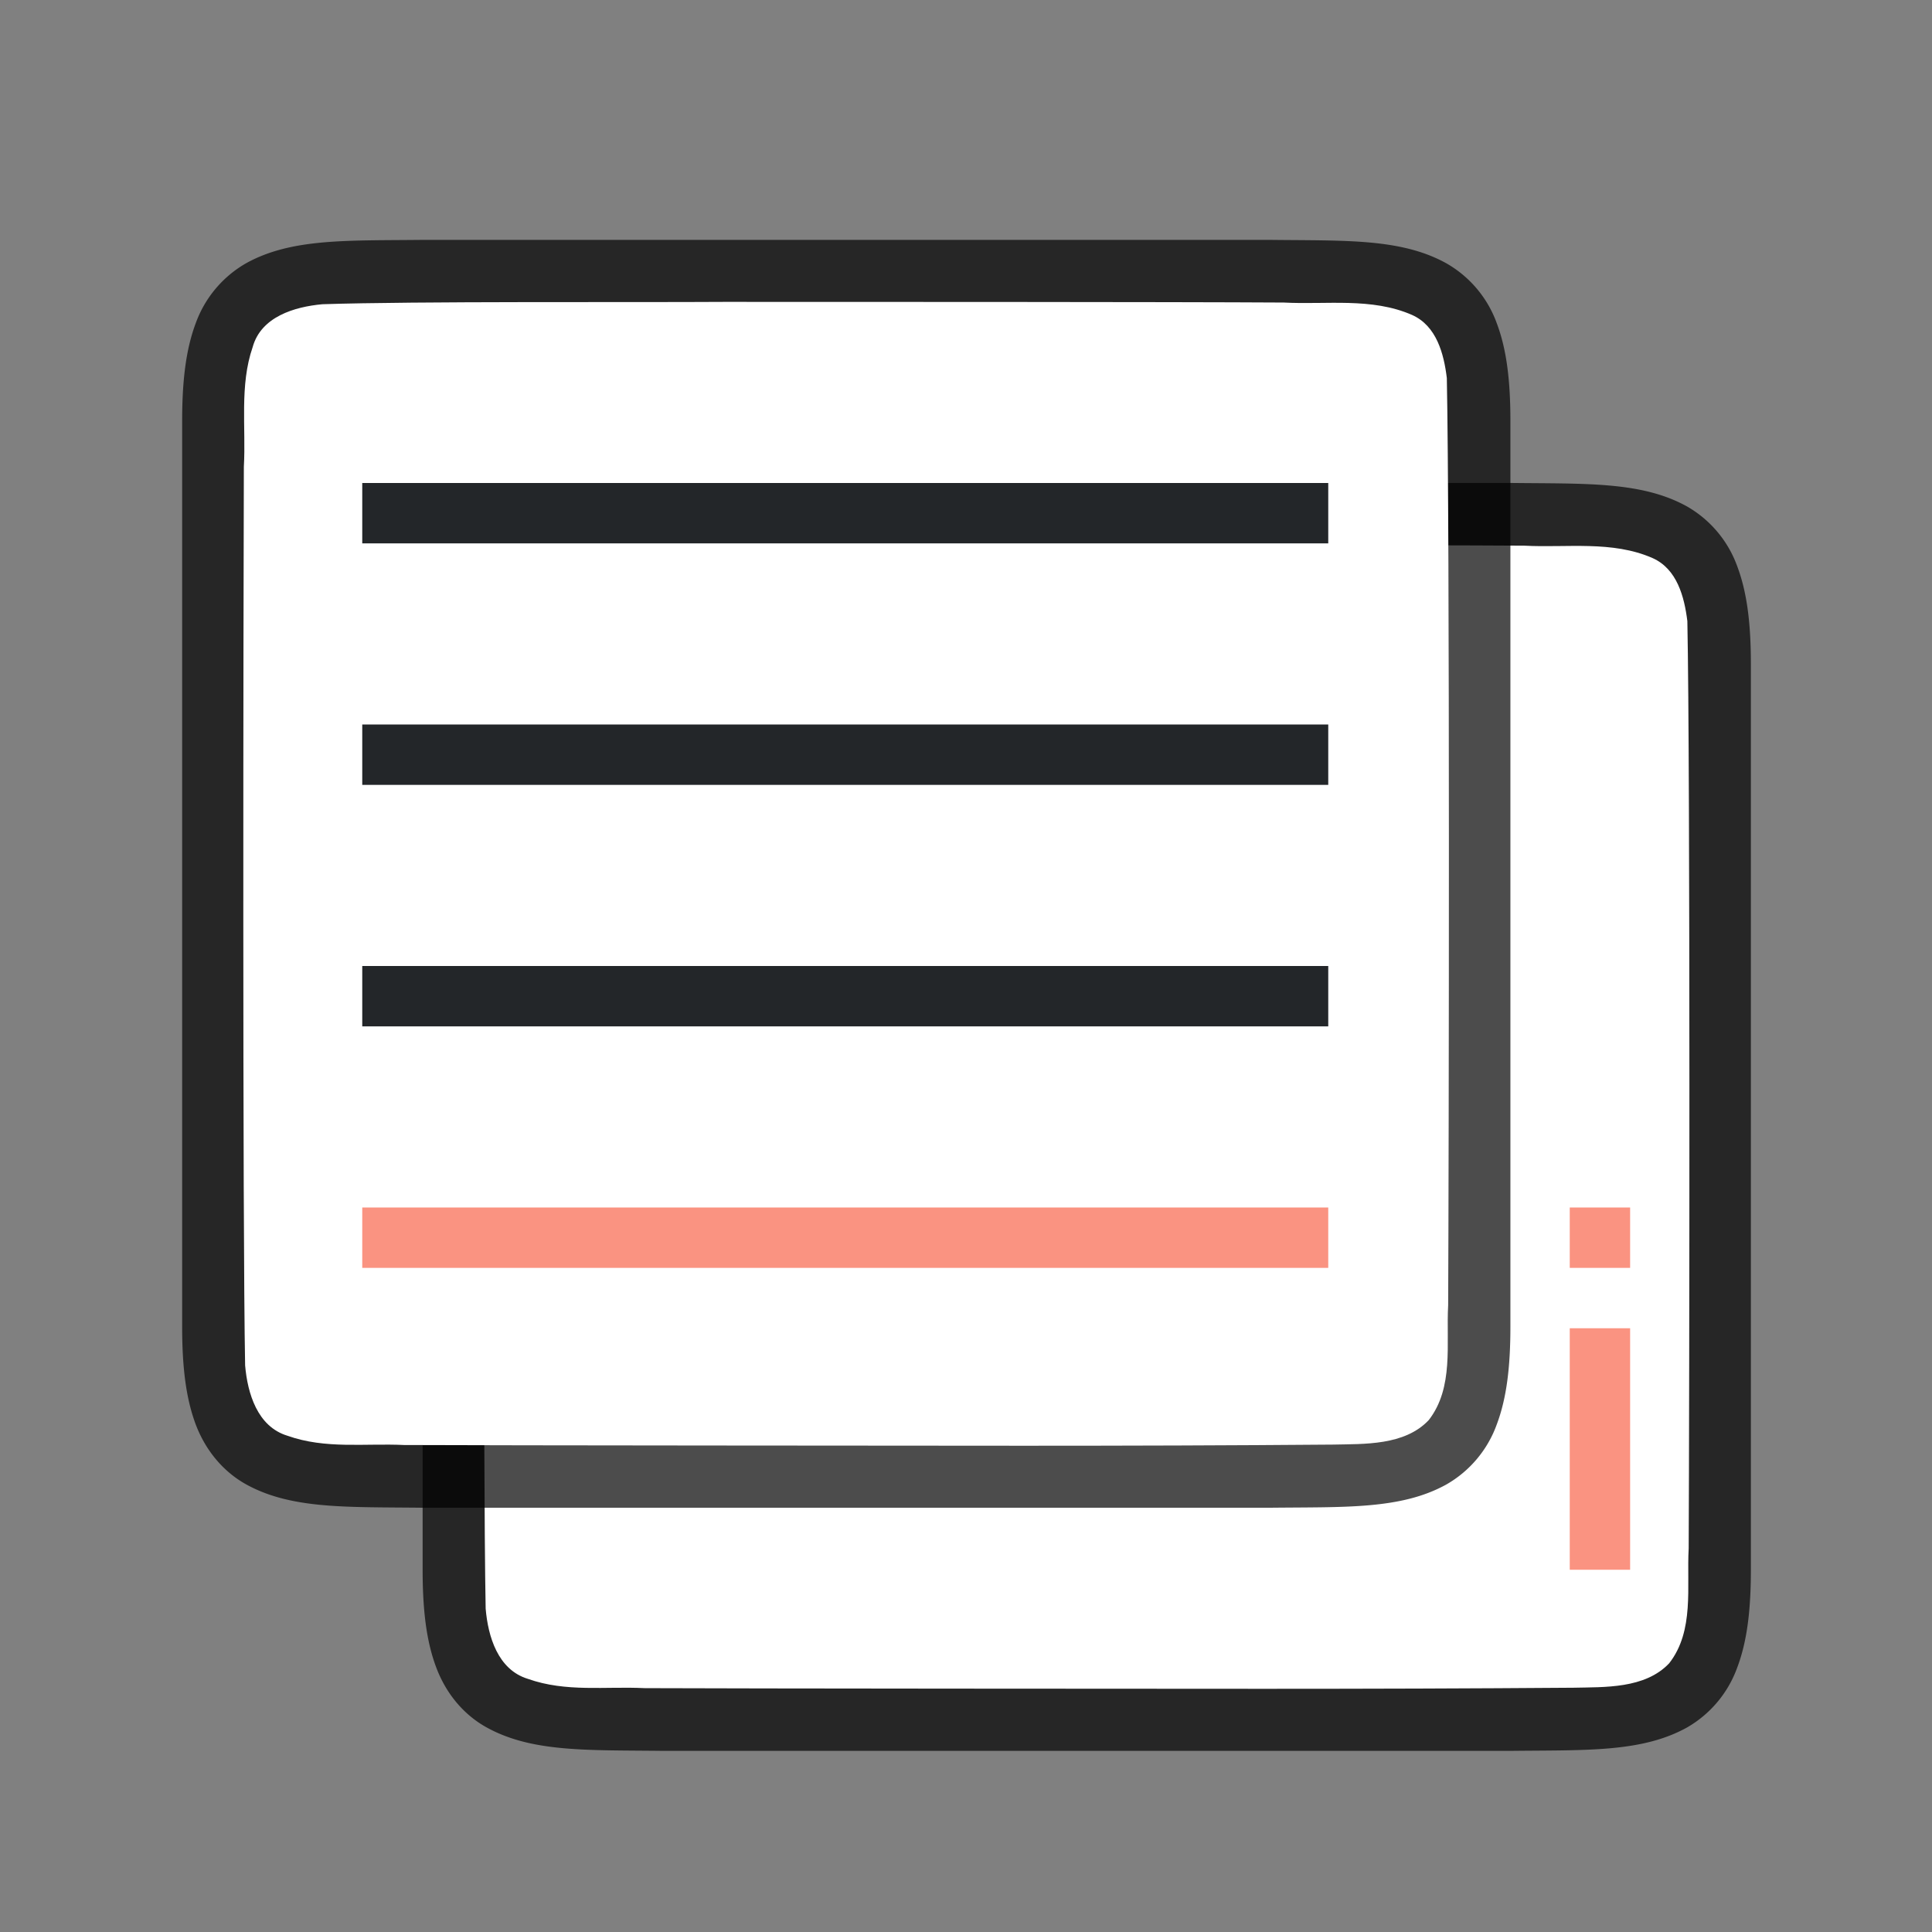 <svg xmlns="http://www.w3.org/2000/svg" viewBox="0 0 32 32"><rect x="0" y="0" width="32" height="32" fill="#808080" stroke="none"/><path style="font-style:normal;font-variant:normal;font-weight:400;font-stretch:normal;font-size:15px;line-height:125%;font-family:Ubuntu;-inkscape-font-specification:Ubuntu;text-align:center;letter-spacing:0;word-spacing:0;writing-mode:lr-tb;text-anchor:middle;display:inline;opacity:.7;fill:#000;fill-opacity:1;stroke:none;stroke-width:1" d="M10.994 8c-1.258.014-2.179-.031-2.931.384a1.88 1.88 0 0 0-.838.998C7.06 9.821 7 10.342 7 11V26c0 .658.06 1.179.225 1.617.164.439.461.789.838.996.752.415 1.673.372 2.931.387h14.012c1.258-.015 2.179.03 2.932-.385a1.88 1.88 0 0 0 .837-.998c.165-.438.225-.96.225-1.617V10.999c0-.657-.06-1.178-.225-1.617a1.875 1.875 0 0 0-.837-.996c-.753-.415-1.674-.372-2.932-.387H10.998z"/><path style="opacity:1;vector-effect:none;fill:#fff;fill-opacity:1;stroke:none;stroke-width:1;stroke-linecap:round;stroke-linejoin:bevel;stroke-miterlimit:4;stroke-dasharray:none;stroke-dashoffset:0;stroke-opacity:1" d="M15.983 9.027c-1.556.01-5.11-.012-6.66.038-.46.043-1.016.207-1.155.71-.219.636-.108 1.334-.146 1.982-.008 2.297-.023 12.597.022 14.886.039.462.202 1.013.699 1.164.632.225 1.284.122 1.936.154 1.424.007 8.85.011 10.276.011 1.704 0 3.408-.005 5.107-.018.512-.012 1.184.02 1.585-.405.421-.54.287-1.268.323-1.904.012-2.444.027-12.911-.022-15.357-.05-.402-.17-.863-.575-1.044-.669-.295-1.427-.168-2.126-.206-1.755-.012-7.51-.012-9.264-.011z"/><path d="M26 20v1h1v-1zm0 2v4h1v-4z" style="fill:#fa9381;fill-opacity:1"/><path d="M7.01 3.973c-1.257.014-2.178-.03-2.93.385a1.88 1.88 0 0 0-.839.998c-.164.438-.224.96-.224 1.617v15c0 .658.06 1.179.224 1.618.165.438.462.788.838.996.753.415 1.674.371 2.932.386h14.012c1.258-.014 2.178.031 2.931-.384a1.88 1.88 0 0 0 .838-.998c.165-.44.225-.96.225-1.618v-15c0-.658-.06-1.179-.225-1.617a1.875 1.875 0 0 0-.838-.996c-.753-.416-1.673-.372-2.932-.387H7.015z" style="font-style:normal;font-variant:normal;font-weight:400;font-stretch:normal;font-size:15px;line-height:125%;font-family:Ubuntu;-inkscape-font-specification:Ubuntu;text-align:center;letter-spacing:0;word-spacing:0;writing-mode:lr-tb;text-anchor:middle;display:inline;opacity:.7;fill:#000;fill-opacity:1;stroke:none;stroke-width:1"/><path d="M12 5c-1.557.01-5.11-.012-6.66.039-.461.042-1.016.206-1.155.71-.22.635-.109 1.334-.146 1.982-.008 2.297-.023 12.596.021 14.885.04.462.203 1.013.7 1.164.632.225 1.283.123 1.935.154 1.424.007 8.85.011 10.277.012 1.704 0 3.408-.005 5.107-.019.512-.012 1.183.02 1.585-.405.42-.54.287-1.268.322-1.904.012-2.444.028-12.91-.022-15.357-.049-.402-.17-.863-.575-1.044-.668-.294-1.426-.168-2.126-.206C19.51 5 13.754 5 12 5z" style="opacity:1;vector-effect:none;fill:#fff;fill-opacity:1;stroke:none;stroke-width:1;stroke-linecap:round;stroke-linejoin:bevel;stroke-miterlimit:4;stroke-dasharray:none;stroke-dashoffset:0;stroke-opacity:1"/><path d="M6 8v1h16V8zm0 4v1h16v-1zm0 4v1h16v-1z" style="fill:#232629"/><path style="opacity:1;fill:#fa9381;fill-opacity:1;stroke:none;stroke-width:2.219;stroke-linecap:round;stroke-linejoin:round;stroke-miterlimit:4;stroke-dasharray:none;stroke-opacity:1" d="M6 20h16v1H6z"/></svg>